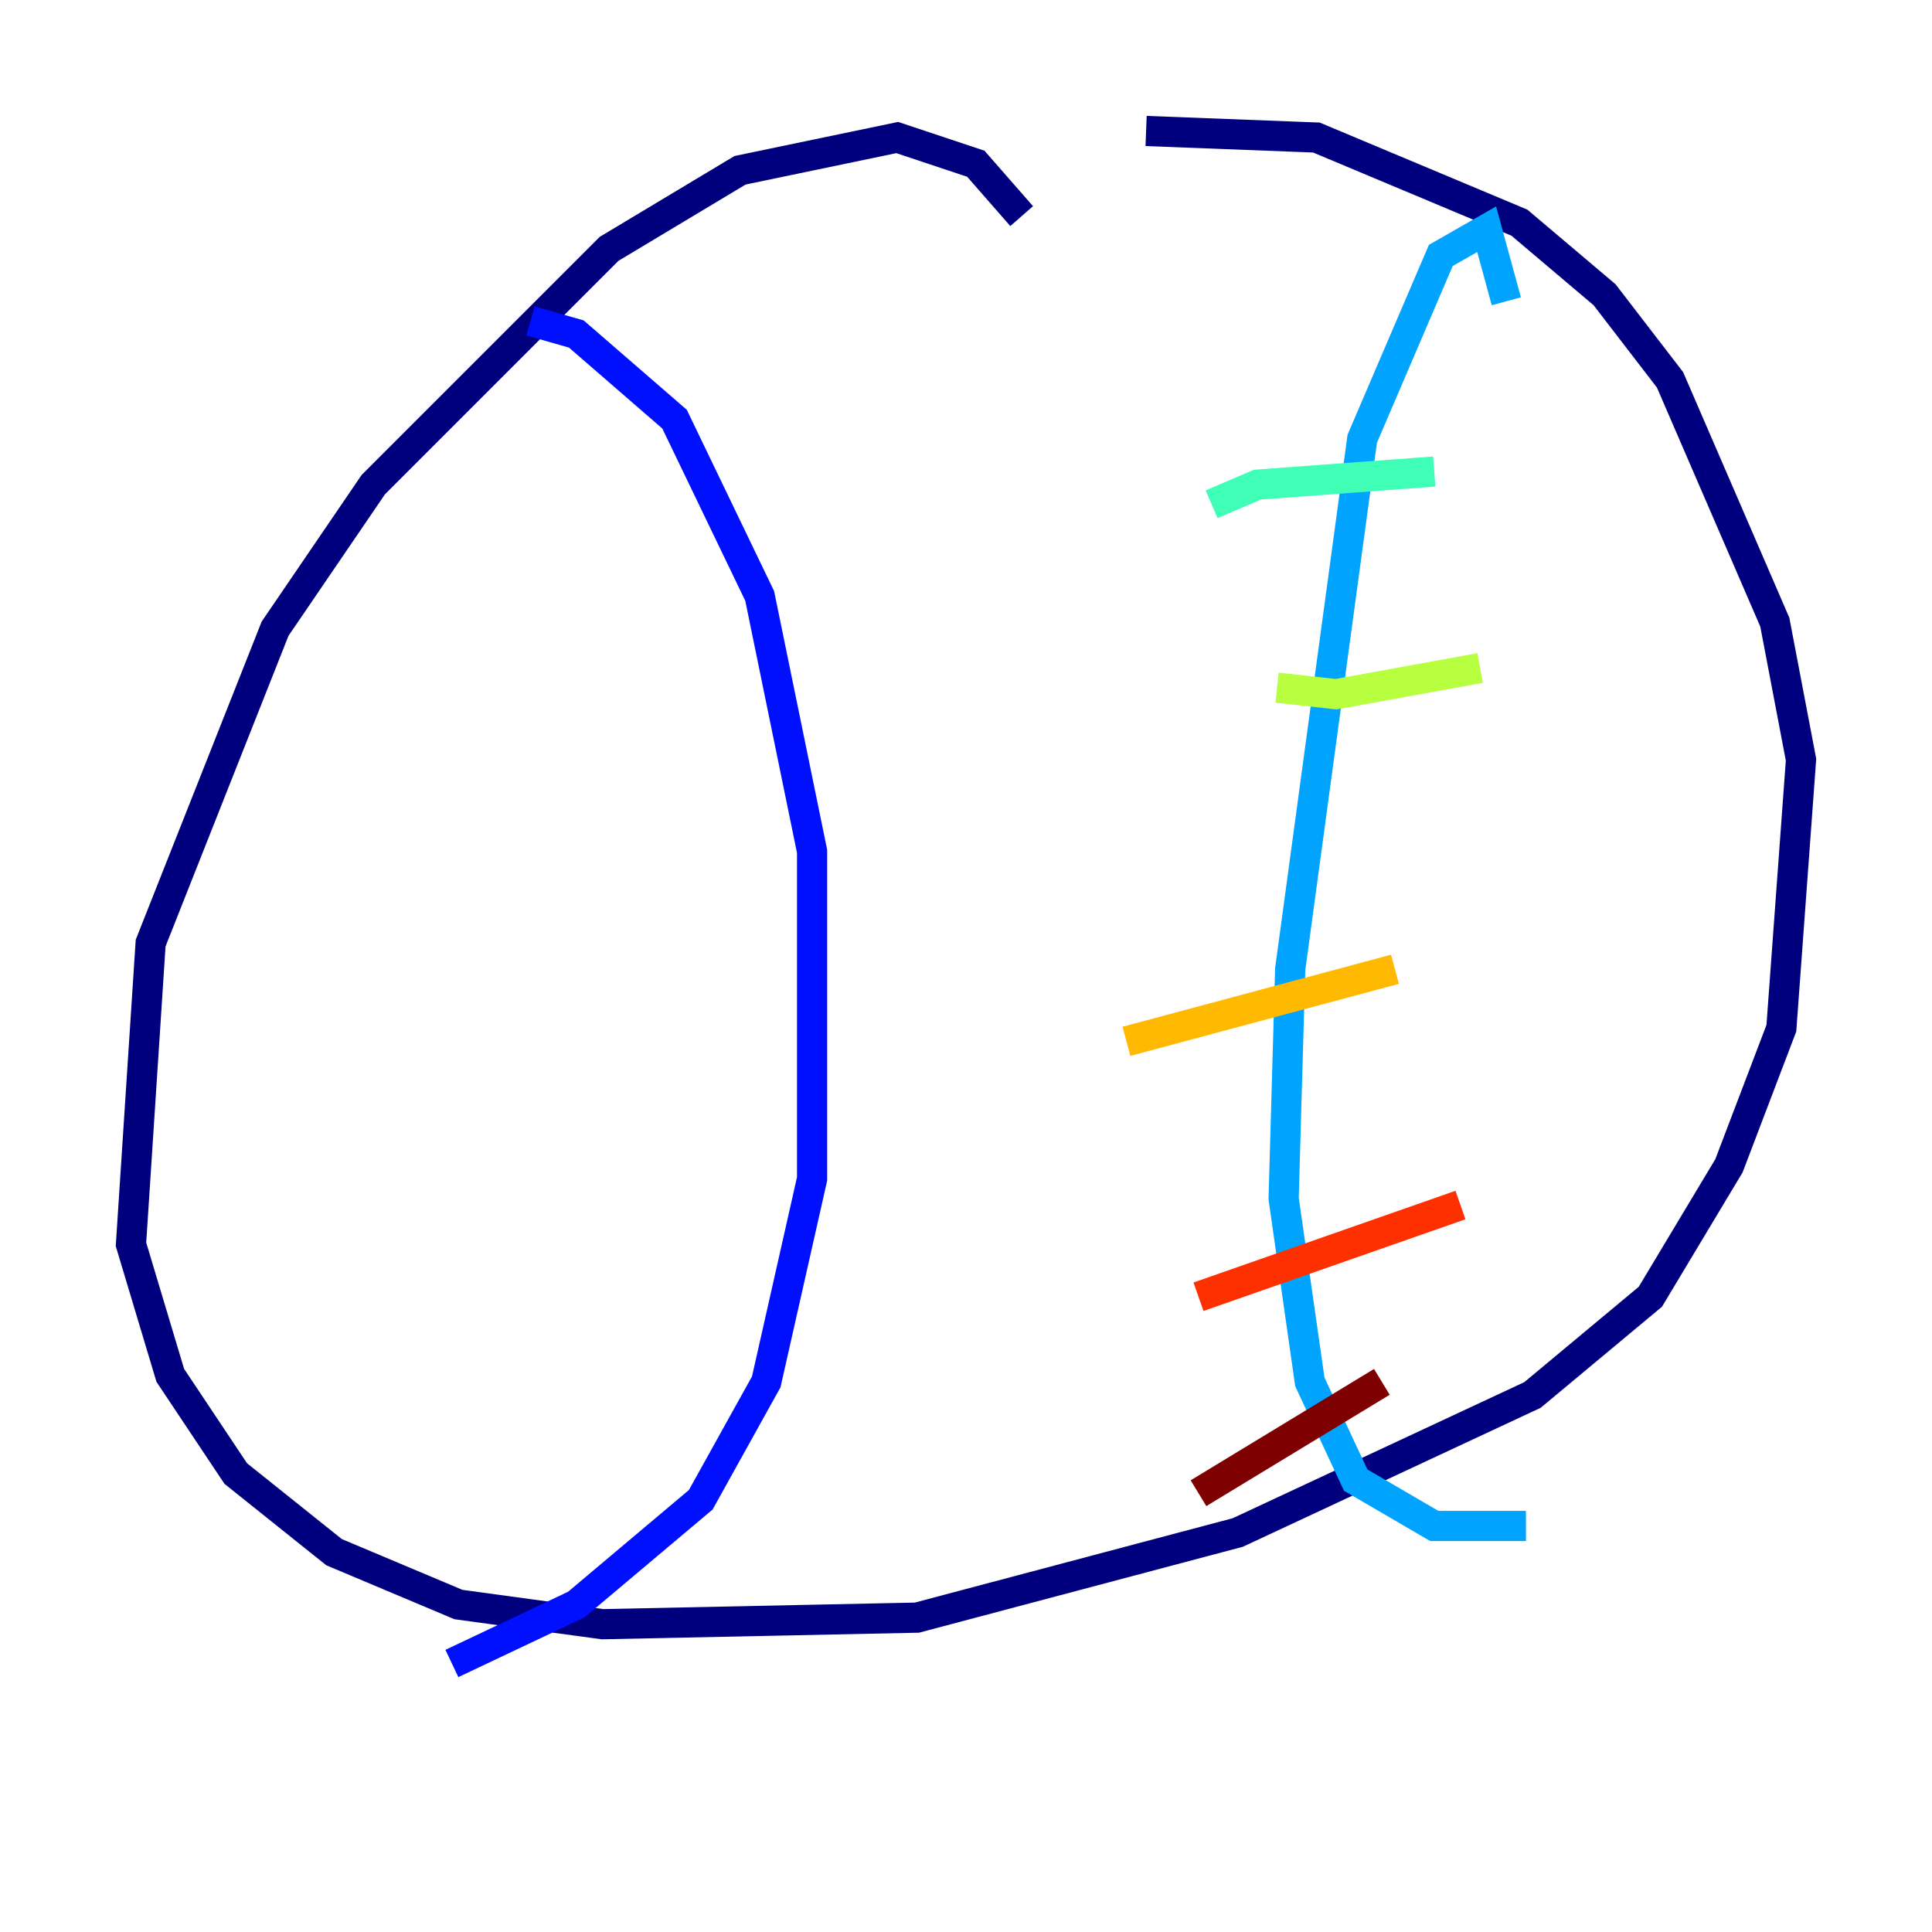 <?xml version="1.0" encoding="utf-8" ?>
<svg baseProfile="tiny" height="128" version="1.2" viewBox="0,0,128,128" width="128" xmlns="http://www.w3.org/2000/svg" xmlns:ev="http://www.w3.org/2001/xml-events" xmlns:xlink="http://www.w3.org/1999/xlink"><defs /><polyline fill="none" points="67.688,14.319 64.651,10.848 59.444,9.112 49.031,11.281 40.352,16.488 24.732,32.108 18.224,41.654 9.98,62.481 8.678,82.441 11.281,91.119 15.62,97.627 22.129,102.834 30.373,106.305 39.919,107.607 60.746,107.173 82.007,101.532 101.532,92.42 109.342,85.912 114.549,77.234 118.02,68.122 119.322,50.332 117.586,41.22 110.644,25.166 106.305,19.525 100.664,14.752 87.214,9.112 75.932,8.678" stroke="#00007f" stroke-width="2" /><polyline fill="none" points="35.146,21.261 38.183,22.129 44.691,27.77 50.332,39.485 53.803,56.407 53.803,78.102 50.766,91.552 46.427,99.363 38.183,106.305 29.939,110.21" stroke="#0010ff" stroke-width="2" /><polyline fill="none" points="99.797,19.959 98.495,15.186 95.458,16.922 90.251,29.071 85.478,64.217 85.044,79.403 86.78,91.552 89.817,98.061 95.024,101.098 101.098,101.098" stroke="#00a4ff" stroke-width="2" /><polyline fill="none" points="80.271,33.41 83.308,32.108 95.024,31.241" stroke="#3fffb7" stroke-width="2" /><polyline fill="none" points="84.61,45.559 88.515,45.993 98.061,44.258" stroke="#b7ff3f" stroke-width="2" /><polyline fill="none" points="74.63,68.99 92.42,64.217" stroke="#ffb900" stroke-width="2" /><polyline fill="none" points="79.403,85.912 96.759,79.837" stroke="#ff3000" stroke-width="2" /><polyline fill="none" points="79.403,98.929 91.552,91.552" stroke="#7f0000" stroke-width="2" /></svg>